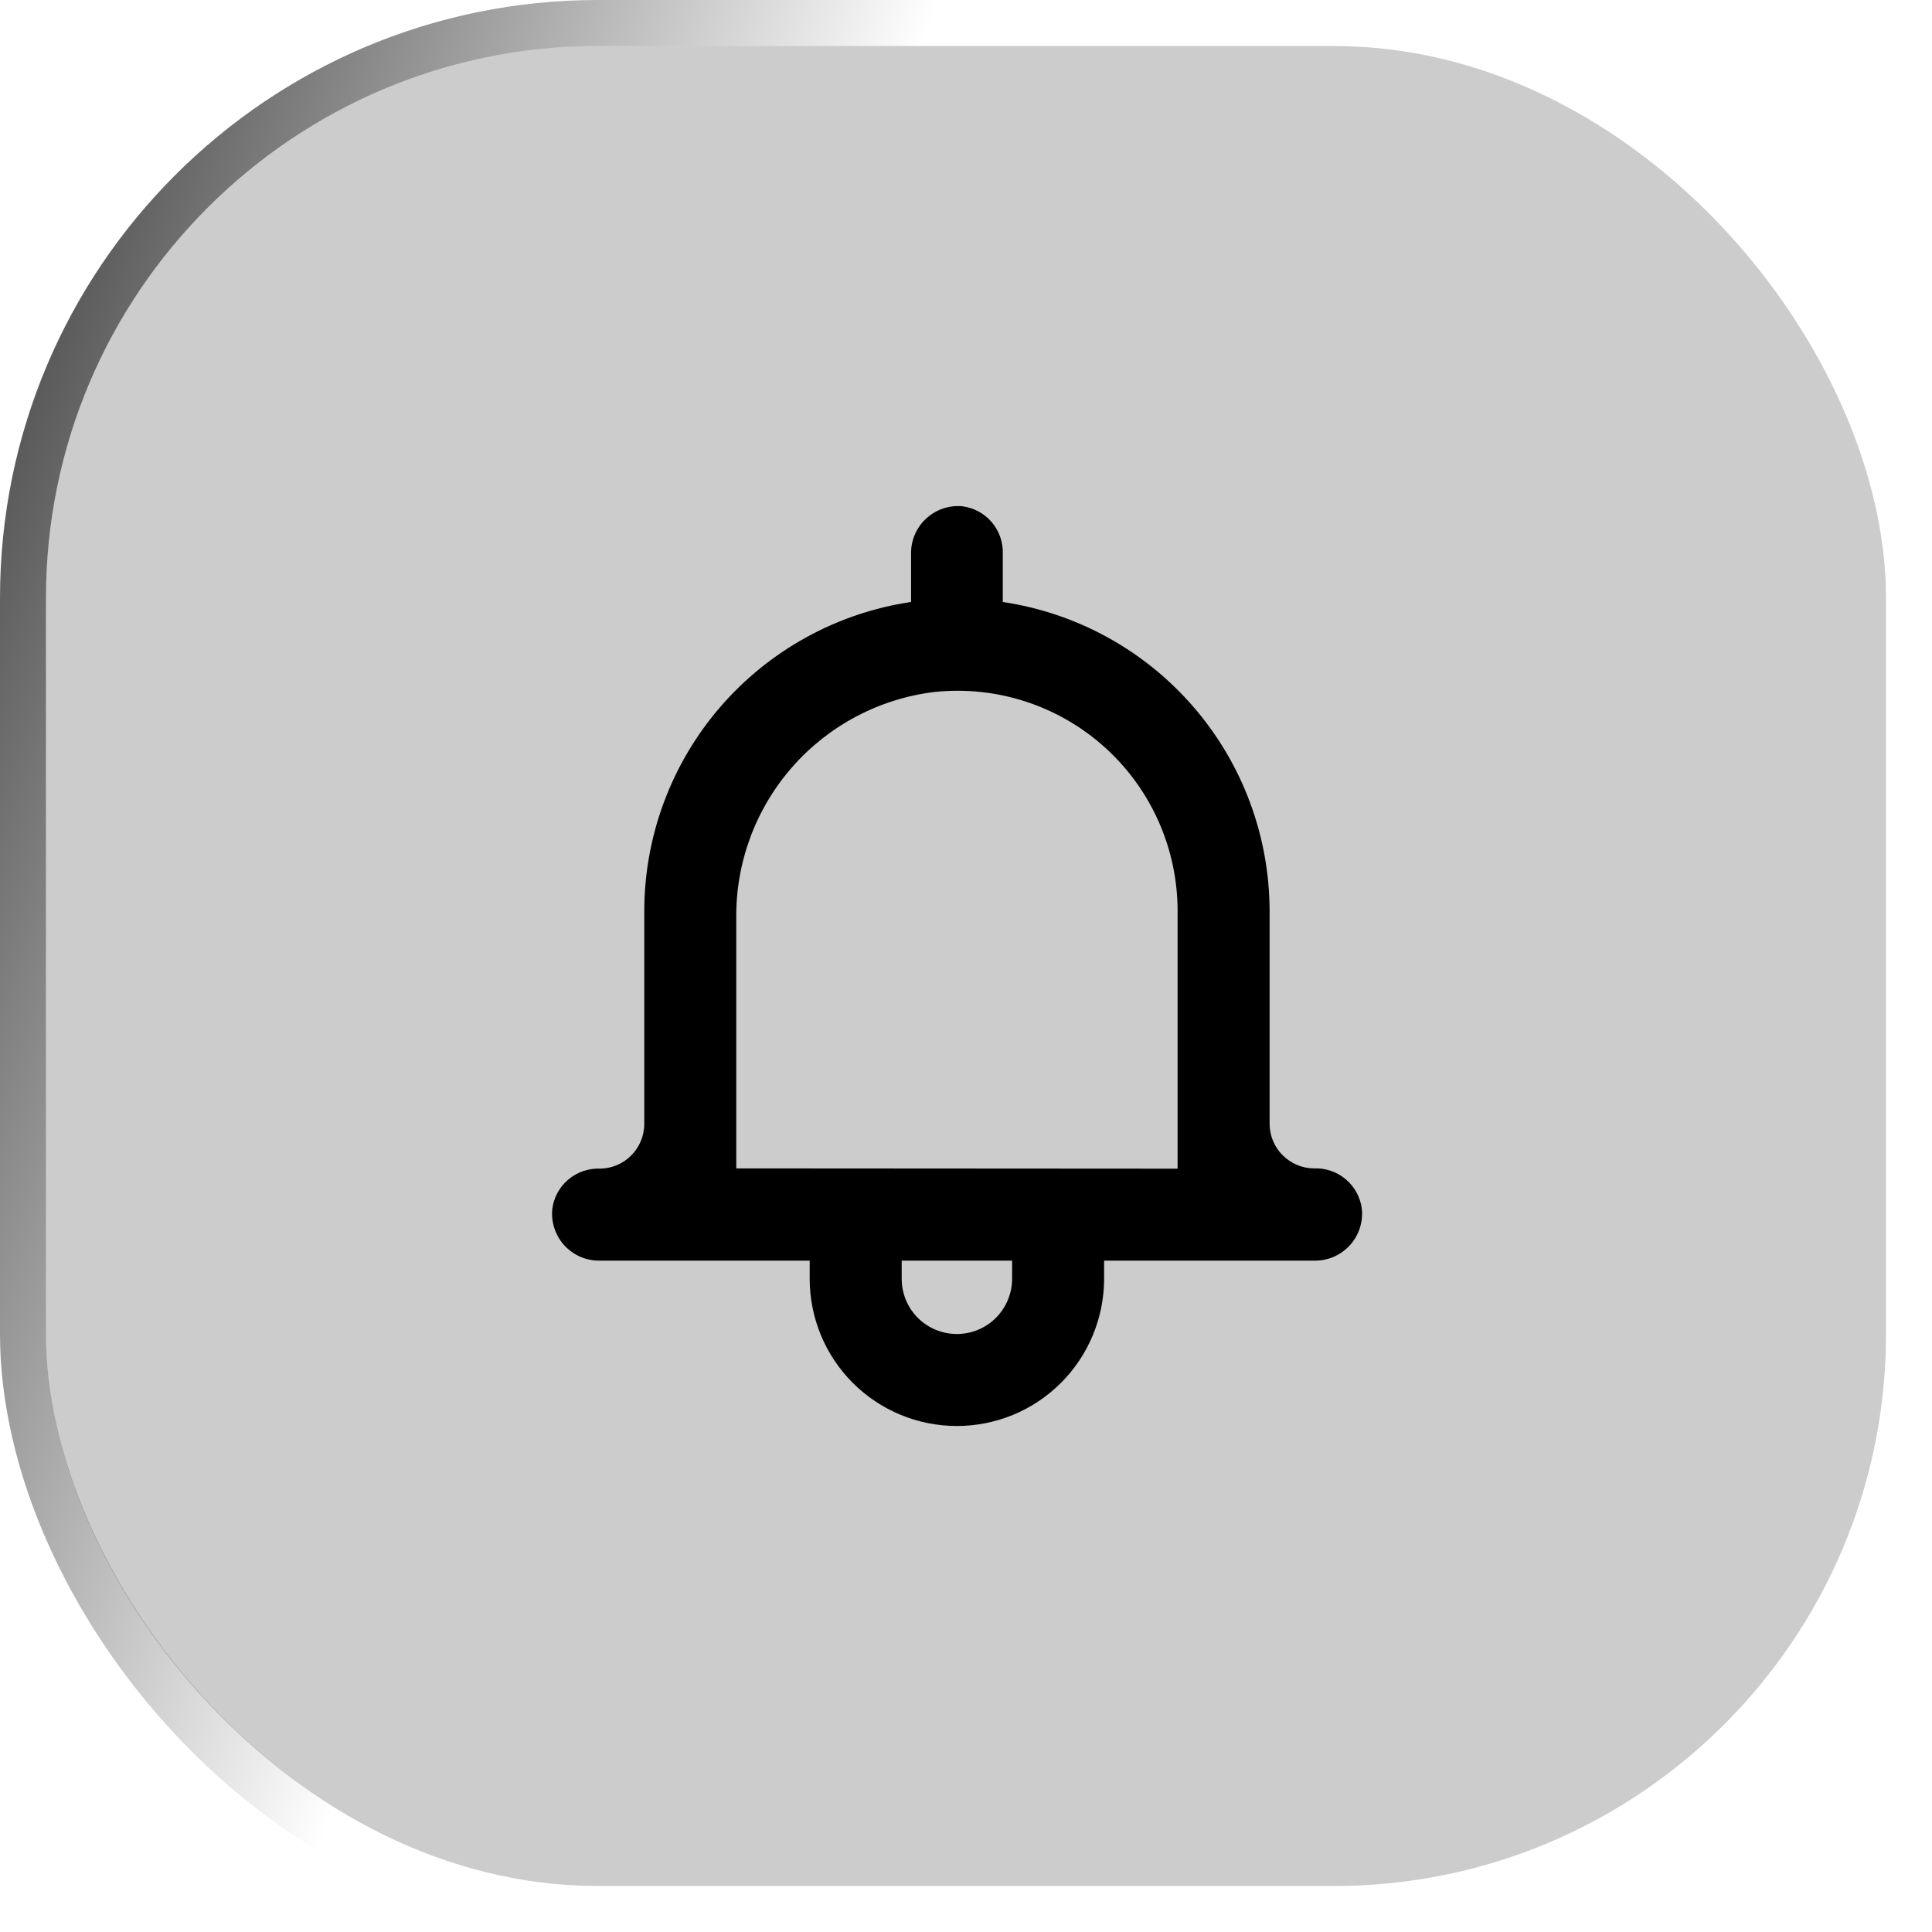 <svg width="42" height="42" viewBox="0 0 42 42" fill="none" xmlns="http://www.w3.org/2000/svg">
<g filter="url(#filter0_b_414_1285)">
<rect x="1" y="1" width="40" height="40" rx="12" fill="black" fill-opacity="0.2"/>
<rect x="0.5" y="0.5" width="41" height="41" rx="12.5" stroke="url(#paint0_linear_414_1285)" stroke-opacity="0.7"/>
</g>
<path d="M22.002 27.4V27.8C22.002 28.118 21.875 28.424 21.65 28.649C21.425 28.874 21.12 29 20.802 29C20.483 29 20.178 28.874 19.953 28.649C19.728 28.424 19.602 28.118 19.602 27.8V27.4H17.602V27.8C17.602 28.649 17.939 29.463 18.539 30.063C19.139 30.663 19.953 31 20.802 31C21.65 31 22.464 30.663 23.064 30.063C23.664 29.463 24.002 28.649 24.002 27.8V27.4H22.002Z" fill="black"/>
<path d="M28.56 25.4C28.306 25.397 28.064 25.294 27.885 25.115C27.705 24.936 27.603 24.694 27.6 24.44V19.806C27.598 18.177 27.012 16.603 25.947 15.37C24.883 14.137 23.411 13.327 21.8 13.087V12.042C21.809 11.791 21.724 11.545 21.561 11.353C21.399 11.162 21.17 11.038 20.921 11.006C20.781 10.993 20.64 11.009 20.506 11.053C20.373 11.097 20.25 11.169 20.145 11.263C20.04 11.356 19.956 11.471 19.898 11.599C19.839 11.727 19.808 11.865 19.806 12.006V13.086C18.194 13.326 16.723 14.136 15.658 15.369C14.594 16.602 14.007 18.177 14.006 19.806V24.445C14.002 24.699 13.9 24.941 13.721 25.12C13.542 25.299 13.299 25.402 13.046 25.405C12.794 25.395 12.547 25.48 12.354 25.642C12.162 25.805 12.037 26.035 12.006 26.285C11.992 26.425 12.008 26.567 12.052 26.701C12.095 26.835 12.166 26.959 12.26 27.064C12.354 27.169 12.469 27.254 12.597 27.313C12.726 27.371 12.865 27.403 13.006 27.405H28.606C28.747 27.403 28.886 27.371 29.014 27.313C29.142 27.254 29.257 27.169 29.351 27.064C29.445 26.959 29.516 26.835 29.56 26.701C29.604 26.567 29.619 26.425 29.606 26.285C29.575 26.033 29.451 25.801 29.256 25.637C29.062 25.473 28.814 25.388 28.56 25.4ZM16.006 25.4V19.961C15.992 18.753 16.426 17.584 17.222 16.676C18.018 15.768 19.122 15.186 20.321 15.042C20.988 14.973 21.662 15.044 22.299 15.252C22.936 15.46 23.523 15.8 24.021 16.249C24.518 16.698 24.916 17.247 25.188 17.86C25.46 18.473 25.6 19.136 25.6 19.806V25.406L16.006 25.4Z" fill="black"/>
<defs>
<filter id="filter0_b_414_1285" x="-18" y="-18" width="78" height="78" filterUnits="userSpaceOnUse" color-interpolation-filters="sRGB">
<feFlood flood-opacity="0" result="BackgroundImageFix"/>
<feGaussianBlur in="BackgroundImage" stdDeviation="9"/>
<feComposite in2="SourceAlpha" operator="in" result="effect1_backgroundBlur_414_1285"/>
<feBlend mode="normal" in="SourceGraphic" in2="effect1_backgroundBlur_414_1285" result="shape"/>
</filter>
<linearGradient id="paint0_linear_414_1285" x1="4.752" y1="-7.571" x2="21.121" y2="-2.089" gradientUnits="userSpaceOnUse">
<stop stop-color="black"/>
<stop offset="1" stop-color="black" stop-opacity="0"/>
</linearGradient>
</defs>
</svg>
